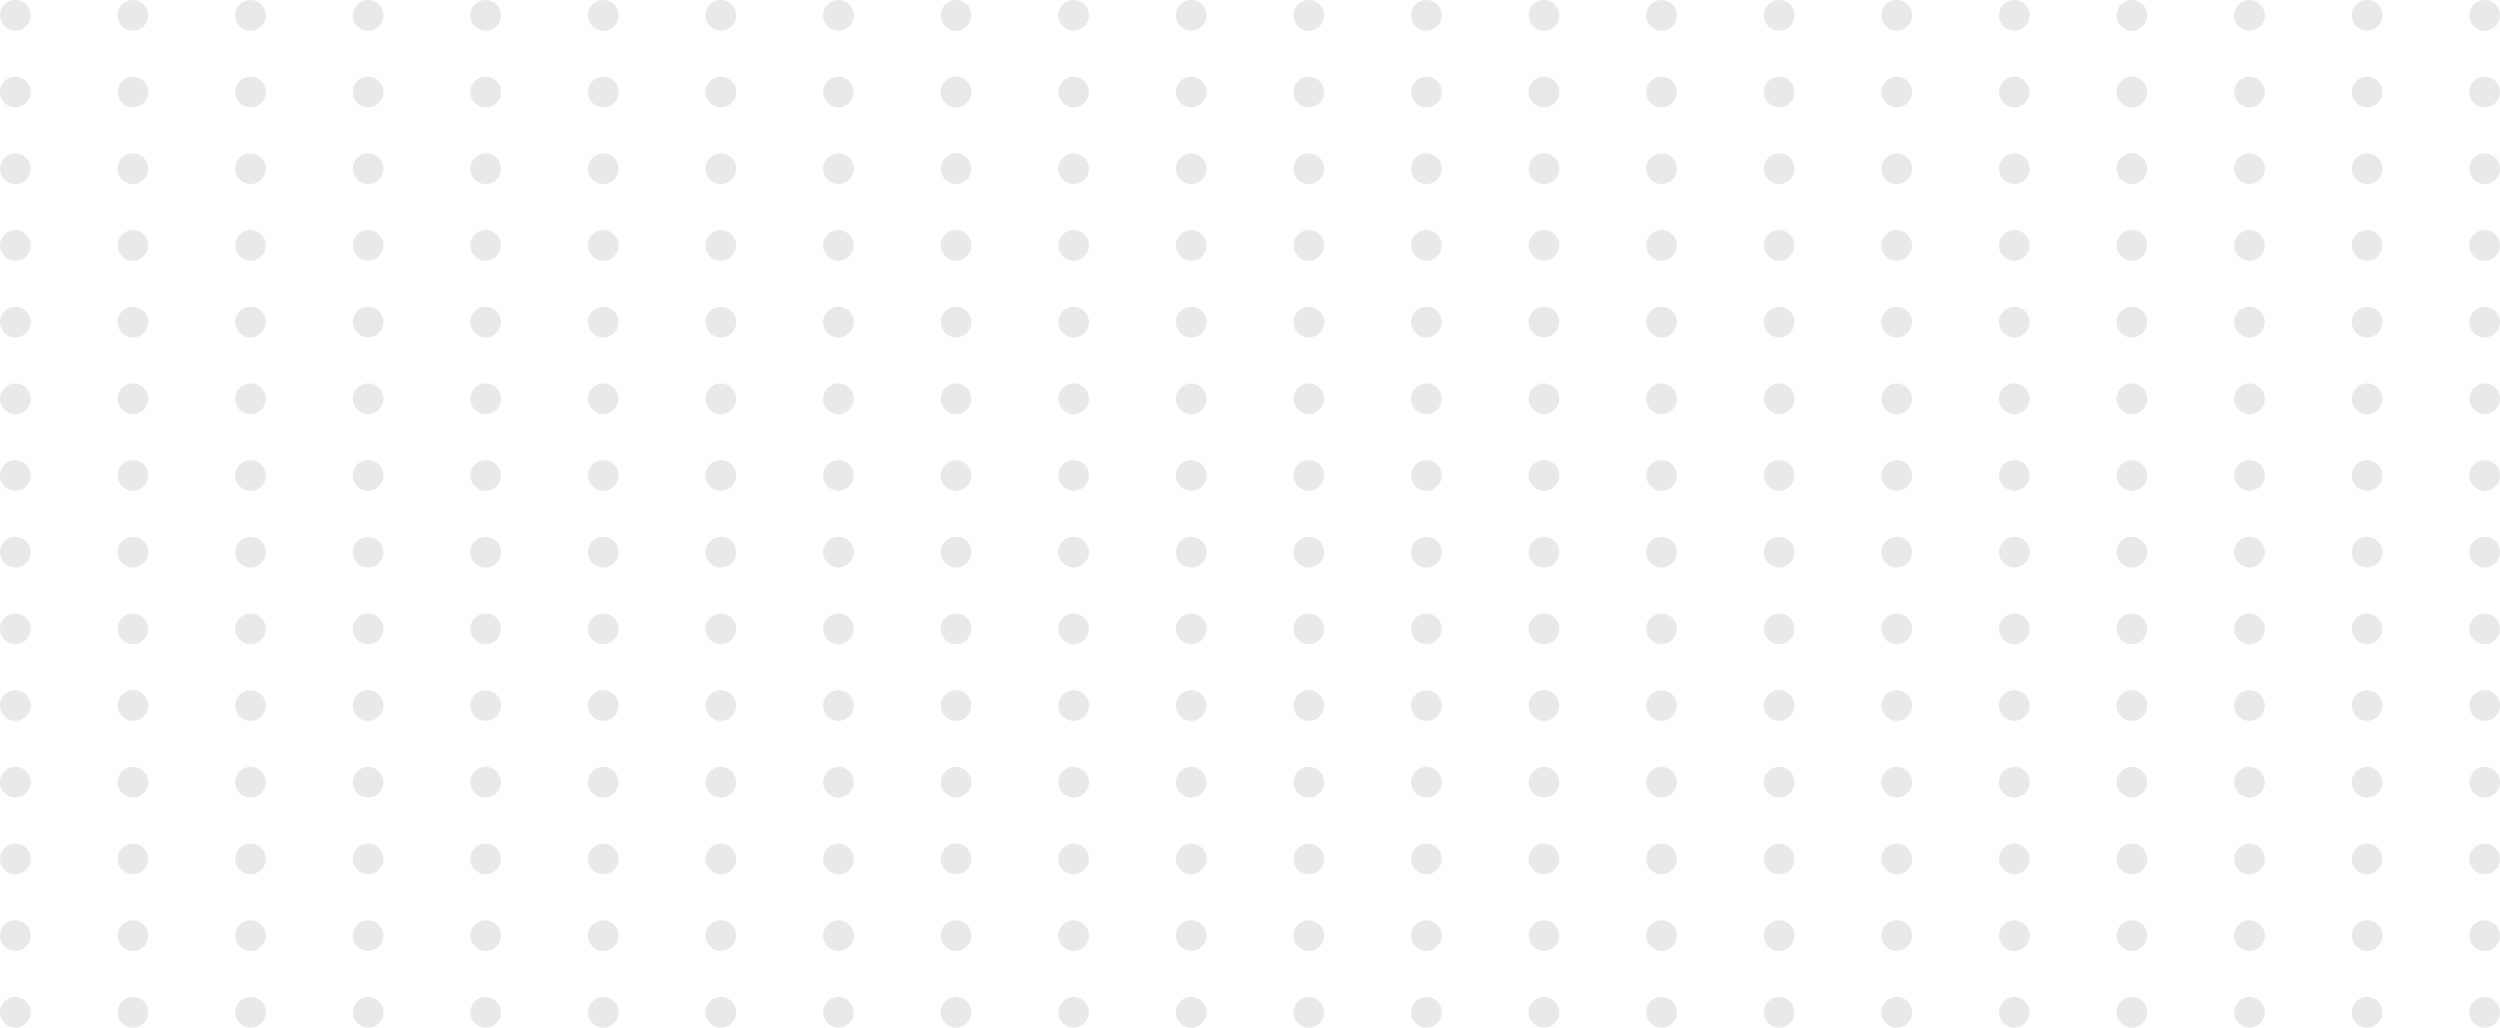 <?xml version="1.0" encoding="utf-8"?>
<!-- Generator: Adobe Illustrator 18.0.0, SVG Export Plug-In . 
SVG Version: 6.00 Build 0)  -->
<!DOCTYPE svg PUBLIC "-//W3C//DTD SVG 1.1//EN" 
"http://www.w3.org/Graphics/SVG/1.1/DTD/svg11.dtd">
<svg width="489" height="201" viewBox="0 0 489 201" fill="none" xmlns="http://www.w3.org/2000/svg">
<circle cx="3" cy="3" r="3" fill="#E9E9E9"/>
<circle cx="26" cy="3" r="3" fill="#E9E9E9"/>
<circle cx="49" cy="3" r="3" fill="#E9E9E9"/>
<circle cx="72" cy="3" r="3" fill="#E9E9E9"/>
<circle cx="95" cy="3" r="3" fill="#E9E9E9"/>
<circle cx="118" cy="3" r="3" fill="#E9E9E9"/>
<circle cx="141" cy="3" r="3" fill="#E9E9E9"/>
<circle cx="164" cy="3" r="3" fill="#E9E9E9"/>
<circle cx="187" cy="3" r="3" fill="#E9E9E9"/>
<circle cx="210" cy="3" r="3" fill="#E9E9E9"/>
<circle cx="233" cy="3" r="3" fill="#E9E9E9"/>
<circle cx="256" cy="3" r="3" fill="#E9E9E9"/>
<circle cx="279" cy="3" r="3" fill="#E9E9E9"/>
<circle cx="302" cy="3" r="3" fill="#E9E9E9"/>
<circle cx="325" cy="3" r="3" fill="#E9E9E9"/>
<circle cx="348" cy="3" r="3" fill="#E9E9E9"/>
<circle cx="371" cy="3" r="3" fill="#E9E9E9"/>
<circle cx="394" cy="3" r="3" fill="#E9E9E9"/>
<circle cx="417" cy="3" r="3" fill="#E9E9E9"/>
<circle cx="440" cy="3" r="3" fill="#E9E9E9"/>
<circle cx="463" cy="3" r="3" fill="#E9E9E9"/>
<circle cx="486" cy="3" r="3" fill="#E9E9E9"/>
<circle cx="3" cy="18" r="3" fill="#E9E9E9"/>
<circle cx="26" cy="18" r="3" fill="#E9E9E9"/>
<circle cx="49" cy="18" r="3" fill="#E9E9E9"/>
<circle cx="72" cy="18" r="3" fill="#E9E9E9"/>
<circle cx="95" cy="18" r="3" fill="#E9E9E9"/>
<circle cx="118" cy="18" r="3" fill="#E9E9E9"/>
<circle cx="141" cy="18" r="3" fill="#E9E9E9"/>
<circle cx="164" cy="18" r="3" fill="#E9E9E9"/>
<circle cx="187" cy="18" r="3" fill="#E9E9E9"/>
<circle cx="210" cy="18" r="3" fill="#E9E9E9"/>
<circle cx="233" cy="18" r="3" fill="#E9E9E9"/>
<circle cx="256" cy="18" r="3" fill="#E9E9E9"/>
<circle cx="279" cy="18" r="3" fill="#E9E9E9"/>
<circle cx="302" cy="18" r="3" fill="#E9E9E9"/>
<circle cx="325" cy="18" r="3" fill="#E9E9E9"/>
<circle cx="348" cy="18" r="3" fill="#E9E9E9"/>
<circle cx="371" cy="18" r="3" fill="#E9E9E9"/>
<circle cx="394" cy="18" r="3" fill="#E9E9E9"/>
<circle cx="417" cy="18" r="3" fill="#E9E9E9"/>
<circle cx="440" cy="18" r="3" fill="#E9E9E9"/>
<circle cx="463" cy="18" r="3" fill="#E9E9E9"/>
<circle cx="486" cy="18" r="3" fill="#E9E9E9"/>
<circle cx="3" cy="33" r="3" fill="#E9E9E9"/>
<circle cx="26" cy="33" r="3" fill="#E9E9E9"/>
<circle cx="49" cy="33" r="3" fill="#E9E9E9"/>
<circle cx="72" cy="33" r="3" fill="#E9E9E9"/>
<circle cx="95" cy="33" r="3" fill="#E9E9E9"/>
<circle cx="118" cy="33" r="3" fill="#E9E9E9"/>
<circle cx="141" cy="33" r="3" fill="#E9E9E9"/>
<circle cx="164" cy="33" r="3" fill="#E9E9E9"/>
<circle cx="187" cy="33" r="3" fill="#E9E9E9"/>
<circle cx="210" cy="33" r="3" fill="#E9E9E9"/>
<circle cx="233" cy="33" r="3" fill="#E9E9E9"/>
<circle cx="256" cy="33" r="3" fill="#E9E9E9"/>
<circle cx="279" cy="33" r="3" fill="#E9E9E9"/>
<circle cx="302" cy="33" r="3" fill="#E9E9E9"/>
<circle cx="325" cy="33" r="3" fill="#E9E9E9"/>
<circle cx="348" cy="33" r="3" fill="#E9E9E9"/>
<circle cx="371" cy="33" r="3" fill="#E9E9E9"/>
<circle cx="394" cy="33" r="3" fill="#E9E9E9"/>
<circle cx="417" cy="33" r="3" fill="#E9E9E9"/>
<circle cx="440" cy="33" r="3" fill="#E9E9E9"/>
<circle cx="463" cy="33" r="3" fill="#E9E9E9"/>
<circle cx="486" cy="33" r="3" fill="#E9E9E9"/>
<circle cx="3" cy="48" r="3" fill="#E9E9E9"/>
<circle cx="26" cy="48" r="3" fill="#E9E9E9"/>
<circle cx="49" cy="48" r="3" fill="#E9E9E9"/>
<circle cx="72" cy="48" r="3" fill="#E9E9E9"/>
<circle cx="95" cy="48" r="3" fill="#E9E9E9"/>
<circle cx="118" cy="48" r="3" fill="#E9E9E9"/>
<circle cx="141" cy="48" r="3" fill="#E9E9E9"/>
<circle cx="164" cy="48" r="3" fill="#E9E9E9"/>
<circle cx="187" cy="48" r="3" fill="#E9E9E9"/>
<circle cx="210" cy="48" r="3" fill="#E9E9E9"/>
<circle cx="233" cy="48" r="3" fill="#E9E9E9"/>
<circle cx="256" cy="48" r="3" fill="#E9E9E9"/>
<circle cx="279" cy="48" r="3" fill="#E9E9E9"/>
<circle cx="302" cy="48" r="3" fill="#E9E9E9"/>
<circle cx="325" cy="48" r="3" fill="#E9E9E9"/>
<circle cx="348" cy="48" r="3" fill="#E9E9E9"/>
<circle cx="371" cy="48" r="3" fill="#E9E9E9"/>
<circle cx="394" cy="48" r="3" fill="#E9E9E9"/>
<circle cx="417" cy="48" r="3" fill="#E9E9E9"/>
<circle cx="440" cy="48" r="3" fill="#E9E9E9"/>
<circle cx="463" cy="48" r="3" fill="#E9E9E9"/>
<circle cx="486" cy="48" r="3" fill="#E9E9E9"/>
<circle cx="3" cy="63" r="3" fill="#E9E9E9"/>
<circle cx="26" cy="63" r="3" fill="#E9E9E9"/>
<circle cx="49" cy="63" r="3" fill="#E9E9E9"/>
<circle cx="72" cy="63" r="3" fill="#E9E9E9"/>
<circle cx="95" cy="63" r="3" fill="#E9E9E9"/>
<circle cx="118" cy="63" r="3" fill="#E9E9E9"/>
<circle cx="141" cy="63" r="3" fill="#E9E9E9"/>
<circle cx="164" cy="63" r="3" fill="#E9E9E9"/>
<circle cx="187" cy="63" r="3" fill="#E9E9E9"/>
<circle cx="210" cy="63" r="3" fill="#E9E9E9"/>
<circle cx="233" cy="63" r="3" fill="#E9E9E9"/>
<circle cx="256" cy="63" r="3" fill="#E9E9E9"/>
<circle cx="279" cy="63" r="3" fill="#E9E9E9"/>
<circle cx="302" cy="63" r="3" fill="#E9E9E9"/>
<circle cx="325" cy="63" r="3" fill="#E9E9E9"/>
<circle cx="348" cy="63" r="3" fill="#E9E9E9"/>
<circle cx="371" cy="63" r="3" fill="#E9E9E9"/>
<circle cx="394" cy="63" r="3" fill="#E9E9E9"/>
<circle cx="417" cy="63" r="3" fill="#E9E9E9"/>
<circle cx="440" cy="63" r="3" fill="#E9E9E9"/>
<circle cx="463" cy="63" r="3" fill="#E9E9E9"/>
<circle cx="486" cy="63" r="3" fill="#E9E9E9"/>
<circle cx="3" cy="78" r="3" fill="#E9E9E9"/>
<circle cx="26" cy="78" r="3" fill="#E9E9E9"/>
<circle cx="49" cy="78" r="3" fill="#E9E9E9"/>
<circle cx="72" cy="78" r="3" fill="#E9E9E9"/>
<circle cx="95" cy="78" r="3" fill="#E9E9E9"/>
<circle cx="118" cy="78" r="3" fill="#E9E9E9"/>
<circle cx="141" cy="78" r="3" fill="#E9E9E9"/>
<circle cx="164" cy="78" r="3" fill="#E9E9E9"/>
<circle cx="187" cy="78" r="3" fill="#E9E9E9"/>
<circle cx="210" cy="78" r="3" fill="#E9E9E9"/>
<circle cx="233" cy="78" r="3" fill="#E9E9E9"/>
<circle cx="256" cy="78" r="3" fill="#E9E9E9"/>
<circle cx="279" cy="78" r="3" fill="#E9E9E9"/>
<circle cx="302" cy="78" r="3" fill="#E9E9E9"/>
<circle cx="325" cy="78" r="3" fill="#E9E9E9"/>
<circle cx="348" cy="78" r="3" fill="#E9E9E9"/>
<circle cx="371" cy="78" r="3" fill="#E9E9E9"/>
<circle cx="394" cy="78" r="3" fill="#E9E9E9"/>
<circle cx="417" cy="78" r="3" fill="#E9E9E9"/>
<circle cx="440" cy="78" r="3" fill="#E9E9E9"/>
<circle cx="463" cy="78" r="3" fill="#E9E9E9"/>
<circle cx="486" cy="78" r="3" fill="#E9E9E9"/>
<circle cx="3" cy="93" r="3" fill="#E9E9E9"/>
<circle cx="26" cy="93" r="3" fill="#E9E9E9"/>
<circle cx="49" cy="93" r="3" fill="#E9E9E9"/>
<circle cx="72" cy="93" r="3" fill="#E9E9E9"/>
<circle cx="95" cy="93" r="3" fill="#E9E9E9"/>
<circle cx="118" cy="93" r="3" fill="#E9E9E9"/>
<circle cx="141" cy="93" r="3" fill="#E9E9E9"/>
<circle cx="164" cy="93" r="3" fill="#E9E9E9"/>
<circle cx="187" cy="93" r="3" fill="#E9E9E9"/>
<circle cx="210" cy="93" r="3" fill="#E9E9E9"/>
<circle cx="233" cy="93" r="3" fill="#E9E9E9"/>
<circle cx="256" cy="93" r="3" fill="#E9E9E9"/>
<circle cx="279" cy="93" r="3" fill="#E9E9E9"/>
<circle cx="302" cy="93" r="3" fill="#E9E9E9"/>
<circle cx="325" cy="93" r="3" fill="#E9E9E9"/>
<circle cx="348" cy="93" r="3" fill="#E9E9E9"/>
<circle cx="371" cy="93" r="3" fill="#E9E9E9"/>
<circle cx="394" cy="93" r="3" fill="#E9E9E9"/>
<circle cx="417" cy="93" r="3" fill="#E9E9E9"/>
<circle cx="440" cy="93" r="3" fill="#E9E9E9"/>
<circle cx="463" cy="93" r="3" fill="#E9E9E9"/>
<circle cx="486" cy="93" r="3" fill="#E9E9E9"/>
<circle cx="3" cy="108" r="3" fill="#E9E9E9"/>
<circle cx="26" cy="108" r="3" fill="#E9E9E9"/>
<circle cx="49" cy="108" r="3" fill="#E9E9E9"/>
<circle cx="72" cy="108" r="3" fill="#E9E9E9"/>
<circle cx="95" cy="108" r="3" fill="#E9E9E9"/>
<circle cx="118" cy="108" r="3" fill="#E9E9E9"/>
<circle cx="141" cy="108" r="3" fill="#E9E9E9"/>
<circle cx="164" cy="108" r="3" fill="#E9E9E9"/>
<circle cx="187" cy="108" r="3" fill="#E9E9E9"/>
<circle cx="210" cy="108" r="3" fill="#E9E9E9"/>
<circle cx="233" cy="108" r="3" fill="#E9E9E9"/>
<circle cx="256" cy="108" r="3" fill="#E9E9E9"/>
<circle cx="279" cy="108" r="3" fill="#E9E9E9"/>
<circle cx="302" cy="108" r="3" fill="#E9E9E9"/>
<circle cx="325" cy="108" r="3" fill="#E9E9E9"/>
<circle cx="348" cy="108" r="3" fill="#E9E9E9"/>
<circle cx="371" cy="108" r="3" fill="#E9E9E9"/>
<circle cx="394" cy="108" r="3" fill="#E9E9E9"/>
<circle cx="417" cy="108" r="3" fill="#E9E9E9"/>
<circle cx="440" cy="108" r="3" fill="#E9E9E9"/>
<circle cx="463" cy="108" r="3" fill="#E9E9E9"/>
<circle cx="486" cy="108" r="3" fill="#E9E9E9"/>
<circle cx="3" cy="123" r="3" fill="#E9E9E9"/>
<circle cx="26" cy="123" r="3" fill="#E9E9E9"/>
<circle cx="49" cy="123" r="3" fill="#E9E9E9"/>
<circle cx="72" cy="123" r="3" fill="#E9E9E9"/>
<circle cx="95" cy="123" r="3" fill="#E9E9E9"/>
<circle cx="118" cy="123" r="3" fill="#E9E9E9"/>
<circle cx="141" cy="123" r="3" fill="#E9E9E9"/>
<circle cx="164" cy="123" r="3" fill="#E9E9E9"/>
<circle cx="187" cy="123" r="3" fill="#E9E9E9"/>
<circle cx="210" cy="123" r="3" fill="#E9E9E9"/>
<circle cx="233" cy="123" r="3" fill="#E9E9E9"/>
<circle cx="256" cy="123" r="3" fill="#E9E9E9"/>
<circle cx="279" cy="123" r="3" fill="#E9E9E9"/>
<circle cx="302" cy="123" r="3" fill="#E9E9E9"/>
<circle cx="325" cy="123" r="3" fill="#E9E9E9"/>
<circle cx="348" cy="123" r="3" fill="#E9E9E9"/>
<circle cx="371" cy="123" r="3" fill="#E9E9E9"/>
<circle cx="394" cy="123" r="3" fill="#E9E9E9"/>
<circle cx="417" cy="123" r="3" fill="#E9E9E9"/>
<circle cx="440" cy="123" r="3" fill="#E9E9E9"/>
<circle cx="463" cy="123" r="3" fill="#E9E9E9"/>
<circle cx="486" cy="123" r="3" fill="#E9E9E9"/>
<circle cx="3" cy="138" r="3" fill="#E9E9E9"/>
<circle cx="26" cy="138" r="3" fill="#E9E9E9"/>
<circle cx="49" cy="138" r="3" fill="#E9E9E9"/>
<circle cx="72" cy="138" r="3" fill="#E9E9E9"/>
<circle cx="95" cy="138" r="3" fill="#E9E9E9"/>
<circle cx="118" cy="138" r="3" fill="#E9E9E9"/>
<circle cx="141" cy="138" r="3" fill="#E9E9E9"/>
<circle cx="164" cy="138" r="3" fill="#E9E9E9"/>
<circle cx="187" cy="138" r="3" fill="#E9E9E9"/>
<circle cx="210" cy="138" r="3" fill="#E9E9E9"/>
<circle cx="233" cy="138" r="3" fill="#E9E9E9"/>
<circle cx="256" cy="138" r="3" fill="#E9E9E9"/>
<circle cx="279" cy="138" r="3" fill="#E9E9E9"/>
<circle cx="302" cy="138" r="3" fill="#E9E9E9"/>
<circle cx="325" cy="138" r="3" fill="#E9E9E9"/>
<circle cx="348" cy="138" r="3" fill="#E9E9E9"/>
<circle cx="371" cy="138" r="3" fill="#E9E9E9"/>
<circle cx="394" cy="138" r="3" fill="#E9E9E9"/>
<circle cx="417" cy="138" r="3" fill="#E9E9E9"/>
<circle cx="440" cy="138" r="3" fill="#E9E9E9"/>
<circle cx="463" cy="138" r="3" fill="#E9E9E9"/>
<circle cx="486" cy="138" r="3" fill="#E9E9E9"/>
<circle cx="3" cy="153" r="3" fill="#E9E9E9"/>
<circle cx="26" cy="153" r="3" fill="#E9E9E9"/>
<circle cx="49" cy="153" r="3" fill="#E9E9E9"/>
<circle cx="72" cy="153" r="3" fill="#E9E9E9"/>
<circle cx="95" cy="153" r="3" fill="#E9E9E9"/>
<circle cx="118" cy="153" r="3" fill="#E9E9E9"/>
<circle cx="141" cy="153" r="3" fill="#E9E9E9"/>
<circle cx="164" cy="153" r="3" fill="#E9E9E9"/>
<circle cx="187" cy="153" r="3" fill="#E9E9E9"/>
<circle cx="210" cy="153" r="3" fill="#E9E9E9"/>
<circle cx="233" cy="153" r="3" fill="#E9E9E9"/>
<circle cx="256" cy="153" r="3" fill="#E9E9E9"/>
<circle cx="279" cy="153" r="3" fill="#E9E9E9"/>
<circle cx="302" cy="153" r="3" fill="#E9E9E9"/>
<circle cx="325" cy="153" r="3" fill="#E9E9E9"/>
<circle cx="348" cy="153" r="3" fill="#E9E9E9"/>
<circle cx="371" cy="153" r="3" fill="#E9E9E9"/>
<circle cx="394" cy="153" r="3" fill="#E9E9E9"/>
<circle cx="417" cy="153" r="3" fill="#E9E9E9"/>
<circle cx="440" cy="153" r="3" fill="#E9E9E9"/>
<circle cx="463" cy="153" r="3" fill="#E9E9E9"/>
<circle cx="486" cy="153" r="3" fill="#E9E9E9"/>
<circle cx="3" cy="168" r="3" fill="#E9E9E9"/>
<circle cx="26" cy="168" r="3" fill="#E9E9E9"/>
<circle cx="49" cy="168" r="3" fill="#E9E9E9"/>
<circle cx="72" cy="168" r="3" fill="#E9E9E9"/>
<circle cx="95" cy="168" r="3" fill="#E9E9E9"/>
<circle cx="118" cy="168" r="3" fill="#E9E9E9"/>
<circle cx="141" cy="168" r="3" fill="#E9E9E9"/>
<circle cx="164" cy="168" r="3" fill="#E9E9E9"/>
<circle cx="187" cy="168" r="3" fill="#E9E9E9"/>
<circle cx="210" cy="168" r="3" fill="#E9E9E9"/>
<circle cx="233" cy="168" r="3" fill="#E9E9E9"/>
<circle cx="256" cy="168" r="3" fill="#E9E9E9"/>
<circle cx="279" cy="168" r="3" fill="#E9E9E9"/>
<circle cx="302" cy="168" r="3" fill="#E9E9E9"/>
<circle cx="325" cy="168" r="3" fill="#E9E9E9"/>
<circle cx="348" cy="168" r="3" fill="#E9E9E9"/>
<circle cx="371" cy="168" r="3" fill="#E9E9E9"/>
<circle cx="394" cy="168" r="3" fill="#E9E9E9"/>
<circle cx="417" cy="168" r="3" fill="#E9E9E9"/>
<circle cx="440" cy="168" r="3" fill="#E9E9E9"/>
<circle cx="463" cy="168" r="3" fill="#E9E9E9"/>
<circle cx="486" cy="168" r="3" fill="#E9E9E9"/>
<circle cx="3" cy="183" r="3" fill="#E9E9E9"/>
<circle cx="26" cy="183" r="3" fill="#E9E9E9"/>
<circle cx="49" cy="183" r="3" fill="#E9E9E9"/>
<circle cx="72" cy="183" r="3" fill="#E9E9E9"/>
<circle cx="95" cy="183" r="3" fill="#E9E9E9"/>
<circle cx="118" cy="183" r="3" fill="#E9E9E9"/>
<circle cx="141" cy="183" r="3" fill="#E9E9E9"/>
<circle cx="164" cy="183" r="3" fill="#E9E9E9"/>
<circle cx="187" cy="183" r="3" fill="#E9E9E9"/>
<circle cx="210" cy="183" r="3" fill="#E9E9E9"/>
<circle cx="233" cy="183" r="3" fill="#E9E9E9"/>
<circle cx="256" cy="183" r="3" fill="#E9E9E9"/>
<circle cx="279" cy="183" r="3" fill="#E9E9E9"/>
<circle cx="302" cy="183" r="3" fill="#E9E9E9"/>
<circle cx="325" cy="183" r="3" fill="#E9E9E9"/>
<circle cx="348" cy="183" r="3" fill="#E9E9E9"/>
<circle cx="371" cy="183" r="3" fill="#E9E9E9"/>
<circle cx="394" cy="183" r="3" fill="#E9E9E9"/>
<circle cx="417" cy="183" r="3" fill="#E9E9E9"/>
<circle cx="440" cy="183" r="3" fill="#E9E9E9"/>
<circle cx="463" cy="183" r="3" fill="#E9E9E9"/>
<circle cx="486" cy="183" r="3" fill="#E9E9E9"/>
<circle cx="3" cy="198" r="3" fill="#E9E9E9"/>
<circle cx="26" cy="198" r="3" fill="#E9E9E9"/>
<circle cx="49" cy="198" r="3" fill="#E9E9E9"/>
<circle cx="72" cy="198" r="3" fill="#E9E9E9"/>
<circle cx="95" cy="198" r="3" fill="#E9E9E9"/>
<circle cx="118" cy="198" r="3" fill="#E9E9E9"/>
<circle cx="141" cy="198" r="3" fill="#E9E9E9"/>
<circle cx="164" cy="198" r="3" fill="#E9E9E9"/>
<circle cx="187" cy="198" r="3" fill="#E9E9E9"/>
<circle cx="210" cy="198" r="3" fill="#E9E9E9"/>
<circle cx="233" cy="198" r="3" fill="#E9E9E9"/>
<circle cx="256" cy="198" r="3" fill="#E9E9E9"/>
<circle cx="279" cy="198" r="3" fill="#E9E9E9"/>
<circle cx="302" cy="198" r="3" fill="#E9E9E9"/>
<circle cx="325" cy="198" r="3" fill="#E9E9E9"/>
<circle cx="348" cy="198" r="3" fill="#E9E9E9"/>
<circle cx="371" cy="198" r="3" fill="#E9E9E9"/>
<circle cx="394" cy="198" r="3" fill="#E9E9E9"/>
<circle cx="417" cy="198" r="3" fill="#E9E9E9"/>
<circle cx="440" cy="198" r="3" fill="#E9E9E9"/>
<circle cx="463" cy="198" r="3" fill="#E9E9E9"/>
<circle cx="486" cy="198" r="3" fill="#E9E9E9"/>
</svg>
